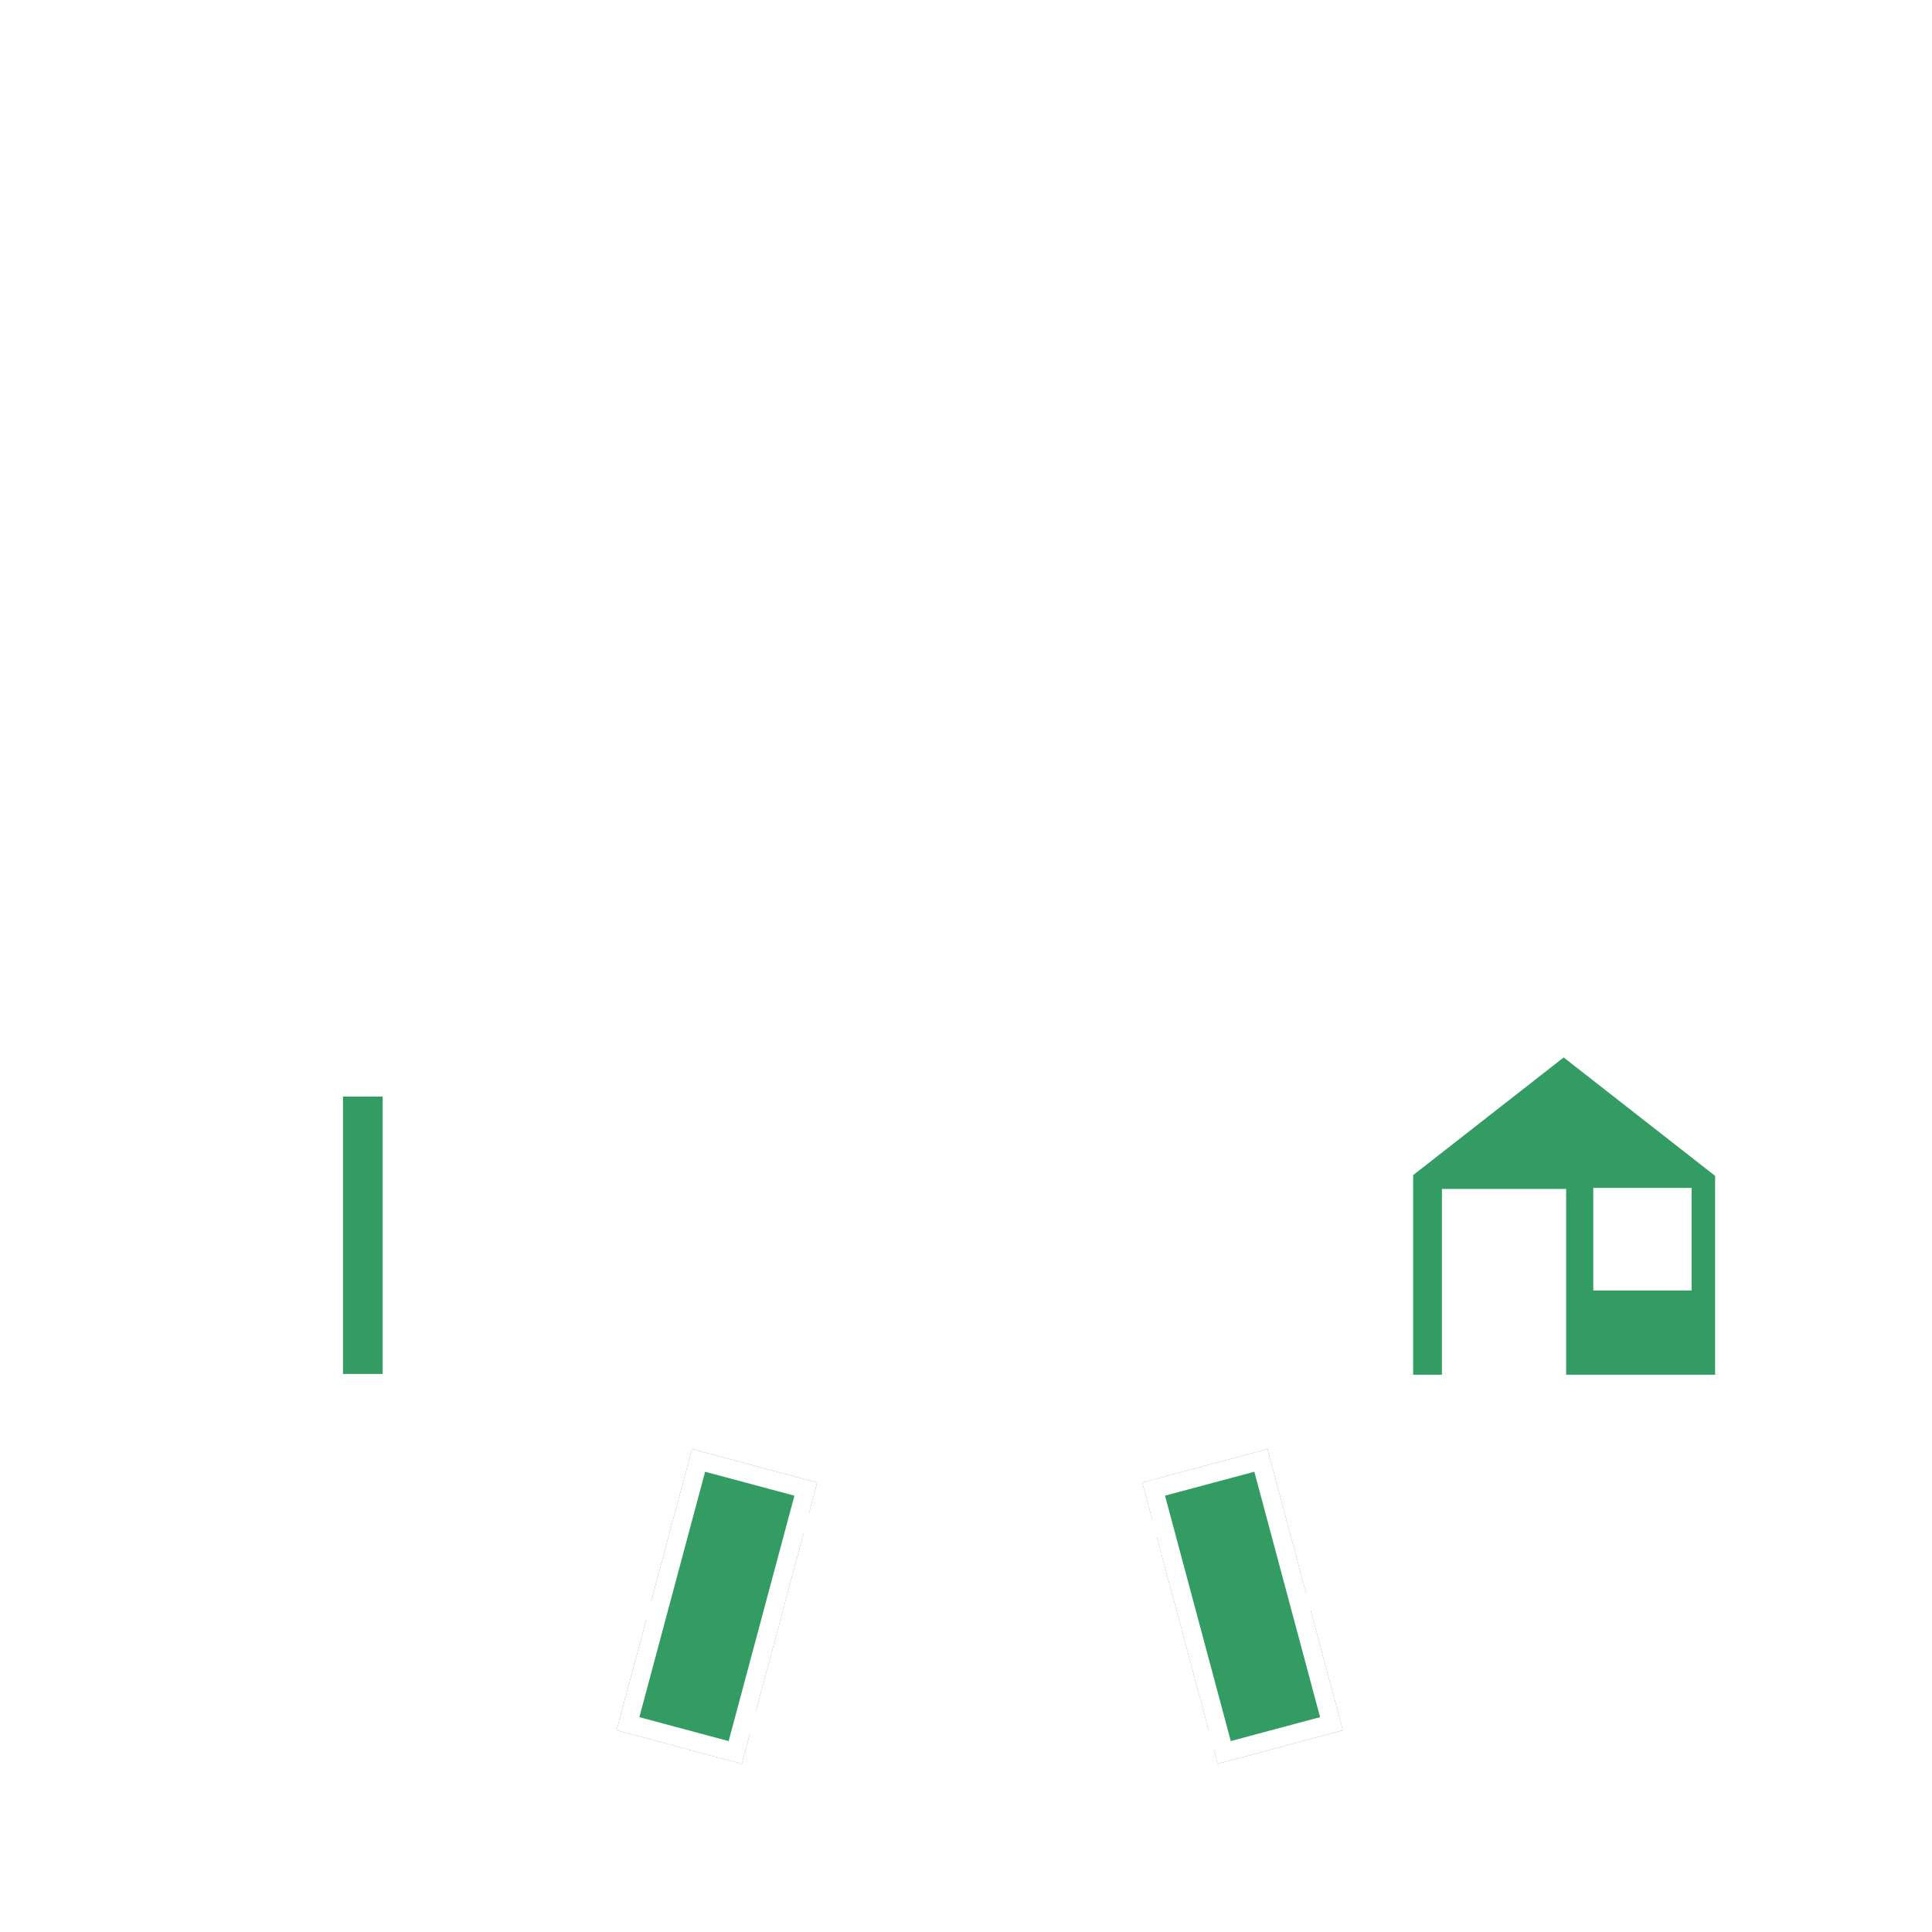 <svg width="208" height="208" viewBox="0 0 208 208" fill="none" xmlns="http://www.w3.org/2000/svg">
<g filter="url(#filter0_d)">
<rect width="200" height="200" transform="translate(4)" fill="white"/>
<path d="M144 120.967V116.609C144 115.387 143.274 114.291 142.176 113.857C129.297 108.761 115 102.433 113.798 98.49V94.353C116.47 91.555 118.577 87.652 119.824 83.083C122.821 80.928 123.565 76.487 121.085 73.364V64.103C121.085 54.544 115.887 48 104.001 48C92.423 48 86.911 54.544 86.911 64.103V73.367C84.437 76.486 85.18 80.924 88.172 83.081C89.419 87.652 91.528 91.555 94.201 94.353V98.49C93.003 102.428 78.703 108.758 65.824 113.857C64.726 114.293 64 115.386 64 116.609V120.967" fill="url(#paint0_linear)" fill-opacity="0.3"/>
<path fill-rule="evenodd" clip-rule="evenodd" d="M35.927 113.059H42.198V144.919H35.927V113.059Z" fill="#339C63"/>
<path d="M74.499 152L87.976 155.611L79.862 185.894L66.384 182.283L74.499 152Z" fill="#339C63"/>
<path d="M136.455 152L122.978 155.611L131.092 185.894L144.569 182.283L136.455 152Z" fill="#339C63"/>
<path d="M86.87 139.655L86.964 139.724L90.794 142.938C91.217 143.293 91.273 143.924 90.918 144.347C90.588 144.74 90.02 144.816 89.602 144.54L89.509 144.47L85.678 141.257C85.255 140.901 85.2 140.271 85.555 139.848C85.885 139.455 86.452 139.379 86.87 139.655ZM116.602 139.655C117.021 139.379 117.588 139.455 117.918 139.848C118.273 140.271 118.217 140.901 117.794 141.257L113.964 144.47L113.87 144.54C113.452 144.816 112.885 144.74 112.555 144.347C112.2 143.924 112.255 143.293 112.679 142.938L116.509 139.724L116.602 139.655ZM101.5 133.107C102.013 133.107 102.435 133.493 102.493 133.991L102.5 134.107V139.107C102.5 139.66 102.052 140.107 101.5 140.107C100.987 140.107 100.564 139.721 100.507 139.224L100.5 139.107V134.107C100.5 133.555 100.948 133.107 101.5 133.107Z" fill="white"/>
<path d="M168.551 109.07L185.413 122.322V145.001H167.611V125.001H156.239V145.001H151.046V122.322L168.551 109.07ZM181 125.001H172V134.001H181V125.001Z" fill="#339C63"/>
<path d="M49.628 104.983C52.125 106.425 53.136 109.452 52.123 112.059L59.029 112.059V124.006L56.897 124.006L56.897 146L45.313 145.999L45.805 146.728C51.166 154.59 57.79 161.546 65.421 167.65C65.651 167.834 65.778 168.099 65.794 168.372L70.112 168.372L74.499 152L87.977 155.611L87.085 158.939L99.202 158.939C99.777 158.377 100.265 157.92 100.667 157.567C102.83 155.669 105.319 154.928 108.056 155.373L108.372 155.429L108.485 155.458L121.884 159.72L124.075 159.708L122.978 155.611L136.455 152L140.62 167.541C140.748 167.455 140.898 167.398 141.06 167.379L141.176 167.372L144.931 167.372C144.991 167.21 145.093 167.062 145.237 166.945C152.432 161.068 158.704 154.415 163.833 146.943C164.146 146.488 164.768 146.372 165.224 146.685C165.679 146.998 165.795 147.62 165.482 148.075C160.565 155.239 154.626 161.658 147.852 167.373L154.225 167.372C154.777 167.372 155.225 167.82 155.225 168.372C155.225 168.885 154.839 169.308 154.342 169.366L154.225 169.372H141.176L141.109 169.368L144.57 182.283L131.092 185.895L130.676 184.344L129.328 184.726C127.934 185.121 126.359 184.75 124.59 183.674L121.819 186.962C121.405 187.39 120.925 187.735 120.398 187.987C119.272 188.525 118.007 188.607 116.852 188.26L114.923 190.38C114.51 190.808 114.029 191.153 113.502 191.405C112.312 191.973 110.965 192.032 109.754 191.61L108.005 193.53C107.592 193.958 107.112 194.303 106.585 194.555C104.808 195.404 102.683 195.117 101.201 193.808L101.039 193.658L100.984 193.607L99.082 195.697C98.669 196.125 98.188 196.47 97.661 196.722C95.885 197.57 93.76 197.283 92.215 195.909L92.046 195.752L80.735 182.636L79.862 185.895L66.385 182.283L69.576 170.372L62.176 170.372C61.624 170.372 61.176 169.925 61.176 169.372C61.176 168.86 61.562 168.437 62.06 168.379L62.176 168.372L63.136 168.374C55.526 162.136 48.925 155.036 43.59 147.02C43.38 146.704 43.373 146.312 43.538 145.999L16 146C15.448 146 15 145.552 15 145C15 144.487 15.386 144.064 15.883 144.007L16 144H21.042V124.006L18.912 124.006V112.059L26.266 112.059C25.254 109.452 26.265 106.425 28.762 104.983C31.451 103.431 34.871 104.29 36.516 106.891L36.639 107.094L39.194 111.52L41.75 107.094C43.343 104.336 46.87 103.391 49.628 104.983ZM97.219 160.939L86.549 160.939L81.361 180.301L93.498 194.38C94.386 195.237 95.704 195.44 96.799 194.917C97.049 194.798 97.281 194.643 97.48 194.466L97.623 194.329L99.531 192.231L95.24 188.166C94.839 187.786 94.822 187.153 95.201 186.752C95.554 186.38 96.125 186.339 96.526 186.639L96.615 186.714L102.421 192.213C103.309 193.07 104.627 193.273 105.722 192.75C105.972 192.631 106.205 192.476 106.404 192.299L106.546 192.162L108.008 190.555L107.936 190.488L100.564 183.094C100.174 182.703 100.175 182.07 100.566 181.68C100.93 181.318 101.501 181.293 101.893 181.604L101.981 181.682L109.339 189.063C110.227 189.92 111.545 190.123 112.64 189.6C112.89 189.481 113.122 189.326 113.321 189.149L113.464 189.012L115.049 187.27C115.035 187.258 115.022 187.246 115.008 187.234L114.845 187.084L105.901 178.446C105.504 178.063 105.493 177.43 105.876 177.032C106.232 176.663 106.804 176.628 107.202 176.931L107.29 177.008L116.235 185.645C117.123 186.503 118.441 186.706 119.536 186.182C119.786 186.063 120.018 185.908 120.204 185.746L120.334 185.624L122.948 182.52C122.818 182.417 122.687 182.311 122.556 182.202L122.274 181.965L106.649 169.247L95.551 176.571L95.197 176.535C93.303 176.346 91.792 175.964 90.656 175.368C89.585 174.807 88.627 173.941 87.779 172.784L87.569 172.488L87.121 171.837L88.799 169.986C92.303 166.129 95.107 163.116 97.219 160.939ZM135.042 154.449L125.427 157.025L132.506 183.444L142.121 180.868L135.042 154.449ZM75.913 154.449L68.834 180.868L78.448 183.444L85.527 157.025L75.913 154.449ZM102.22 158.872L101.986 159.07L101.614 159.405C101.208 159.777 100.727 160.24 100.17 160.794L99.788 161.176C97.624 163.352 94.448 166.743 90.272 171.339L89.688 171.982L89.824 172.147C90.308 172.71 90.818 173.149 91.353 173.468L91.585 173.597C92.328 173.986 93.353 174.277 94.657 174.458L95.045 174.507L106.774 166.769L123.555 180.429C125.855 182.395 127.617 183.133 128.782 182.802L130.158 182.413L124.545 161.462L124.546 161.707L121.579 161.723L107.943 157.384L107.699 157.341C105.668 157.02 103.865 157.522 102.22 158.872ZM50.5 168.372C51.052 168.372 51.5 168.82 51.5 169.372C51.5 169.885 51.114 170.308 50.617 170.366L50.5 170.372H49.5C48.948 170.372 48.5 169.925 48.5 169.372C48.5 168.86 48.886 168.437 49.383 168.379L49.5 168.372H50.5ZM57.5 168.372C58.052 168.372 58.5 168.82 58.5 169.372C58.5 169.885 58.114 170.308 57.617 170.366L57.5 170.372H54.67C54.118 170.372 53.67 169.925 53.67 169.372C53.67 168.86 54.056 168.437 54.553 168.379L54.67 168.372H57.5ZM159.5 167.372C160.052 167.372 160.5 167.82 160.5 168.372C160.5 168.885 160.114 169.308 159.617 169.366L159.5 169.372H158.5C157.948 169.372 157.5 168.925 157.5 168.372C157.5 167.86 157.886 167.437 158.383 167.379L158.5 167.372H159.5ZM12 144C12.552 144 13 144.448 13 145C13 145.513 12.614 145.935 12.117 145.993L12 146H6C5.448 146 5 145.552 5 145C5 144.487 5.386 144.064 5.883 144.007L6 144H12ZM201 144C201.552 144 202 144.448 202 145C202 145.513 201.614 145.935 201.117 145.993L201 146H195C194.448 146 194 145.552 194 145C194 144.487 194.386 144.064 194.883 144.007L195 144H201ZM160.486 101.3V107.304L158.375 107.303L158.376 110.679L168.341 102.764L193.345 122.214L189.78 126.605L186.65 124.157V144H190.481C191.034 144 191.481 144.448 191.481 145C191.481 145.513 191.095 145.935 190.598 145.993L190.481 146H147.5C146.948 146 146.5 145.552 146.5 145C146.5 144.487 146.886 144.064 147.383 144.007L147.5 144H150.141V124.077L147.432 126.195L143.792 122.265L151.278 116.317L151.277 107.303L149.168 107.304V101.3H160.486ZM168.347 109.846L152.141 122.514V144H155.239L155.239 124H168.611L168.611 144H184.65V122.593L168.347 109.846ZM166.611 126H157.238L157.239 144H166.611L166.611 126ZM54.897 124.006H43.197V144H54.897V124.006ZM34.927 124.006H23.042V143.999H34.927V124.006ZM41.198 114.058H36.927V143.918H41.198V114.058ZM182.121 123.887V134.934H171.533V123.887H182.121ZM180.121 125.886L177.85 125.886V132.933L180.121 132.933V125.886ZM175.85 125.886L173.532 125.886V132.933L175.85 132.933V125.886ZM168.354 105.307L146.725 122.488L147.649 123.485L168.348 107.307L189.465 123.819L190.505 122.538L168.354 105.307ZM34.927 114.058H20.911V122.006H34.927V114.058ZM57.029 114.058H43.197V122.006H57.029V114.058ZM104.001 47C115.69 47 121.944 53.223 122.083 63.743L122.085 64.103L122.085 73.029L122.186 73.17C124.493 76.511 123.852 81.064 120.817 83.578L120.696 83.675L120.637 83.885C119.443 87.994 117.556 91.592 115.158 94.345L114.798 94.746V98.324L114.828 98.396C116.093 101.312 126.185 106.429 141.996 112.71L142.543 112.927C143.963 113.487 144.914 114.855 144.995 116.398L145 116.609V120.967H143V116.609C143 115.793 142.52 115.068 141.808 114.787L138.973 113.655C123.29 107.329 114.168 102.544 112.884 98.909L112.841 98.782L112.798 98.639V93.953L113.075 93.663C115.541 91.08 117.5 87.506 118.712 83.343L118.859 82.819L118.953 82.478L119.24 82.271C121.775 80.448 122.35 76.784 120.449 74.179L120.302 73.985L120.085 73.712V64.103C120.085 54.462 114.711 49 104.001 49C93.613 49 88.048 54.45 87.914 63.757L87.911 64.103V73.715L87.695 73.988C85.674 76.534 86.138 80.214 88.571 82.129L88.757 82.269L89.044 82.476L89.137 82.817C90.286 87.029 92.193 90.669 94.619 93.334L94.925 93.662L95.201 93.952V98.638L95.158 98.781C93.984 102.639 83.813 107.81 66.193 114.786C65.527 115.051 65.065 115.698 65.006 116.447L65 116.609V120.967H63V116.609C63 114.982 63.971 113.517 65.456 112.927L67.62 112.063C82.511 106.07 91.958 101.204 93.173 98.394L93.201 98.322V94.747L93.157 94.699C90.606 91.903 88.605 88.171 87.359 83.882L87.3 83.672L87.179 83.575C84.149 81.06 83.509 76.51 85.811 73.173L85.911 73.032L85.911 64.103C85.911 53.601 92.235 47.146 103.612 47.002L104.001 47ZM156.376 107.388H153.278L153.278 114.729L156.376 112.268L156.376 107.388ZM43.482 108.094L41.231 111.992L49.057 111.99C49.914 111.984 49.95 111.958 50.007 111.861C51.047 110.059 50.429 107.756 48.628 106.715C46.826 105.675 44.523 106.292 43.482 108.094ZM29.762 106.715C27.96 107.756 27.343 110.059 28.383 111.861C28.435 111.951 28.471 111.98 29.172 111.989L29.332 111.99L37.159 111.992L34.907 108.094C33.867 106.292 31.563 105.675 29.762 106.715ZM110.157 11.609C124.845 32.72 142.783 41.449 161.665 41.449C164.564 41.449 167.235 41.221 169.615 40.841C170.309 40.73 170.936 40.613 171.492 40.494L172.081 40.362C172.285 40.314 172.443 40.274 172.536 40.248L172.584 40.235C176.636 39.084 180.64 42.052 180.782 46.158L180.786 46.383V97.26C180.786 100.5 180.636 103.673 180.339 106.779C180.287 107.328 179.799 107.732 179.249 107.679C178.699 107.627 178.296 107.138 178.348 106.589C178.603 103.927 178.747 101.213 178.779 98.448L178.786 97.26V46.383C178.786 43.55 176.1 41.446 173.325 42.108L172.737 42.264C172.113 42.419 171.137 42.623 169.93 42.816C167.449 43.212 164.674 43.449 161.665 43.449C142.149 43.449 123.59 34.418 108.515 12.752C106.89 10.416 102.894 10.416 101.27 12.752C91.525 26.756 79.285 35.992 65.966 40.596C55.137 44.34 44.134 44.692 36.664 42.163C33.911 41.345 31.127 43.345 31.004 46.188L31 46.398L31.065 100.906C31.085 101.458 30.654 101.922 30.102 101.942C29.55 101.962 29.087 101.53 29.067 100.979L29.017 73.674L29 46.384C29 42.097 33.139 39.03 37.27 40.257C44.335 42.648 54.885 42.311 65.313 38.706C78.232 34.239 90.126 25.265 99.628 11.609C102.048 8.13 107.736 8.13 110.157 11.609ZM158.485 103.299H151.168V105.303H158.485V103.299Z" fill="white"/>
</g>
<defs>
<filter id="filter0_d" x="0" y="0" width="208" height="208" filterUnits="userSpaceOnUse" color-interpolation-filters="sRGB">
<feFlood flood-opacity="0" result="BackgroundImageFix"/>
<feColorMatrix in="SourceAlpha" type="matrix" values="0 0 0 0 0 0 0 0 0 0 0 0 0 0 0 0 0 0 127 0" result="hardAlpha"/>
<feOffset dy="4"/>
<feGaussianBlur stdDeviation="2"/>
<feColorMatrix type="matrix" values="0 0 0 0 0 0 0 0 0 0 0 0 0 0 0 0 0 0 0.25 0"/>
<feBlend mode="normal" in2="BackgroundImageFix" result="effect1_dropShadow"/>
<feBlend mode="normal" in="SourceGraphic" in2="effect1_dropShadow" result="shape"/>
</filter>
<linearGradient id="paint0_linear" x1="104" y1="48" x2="104" y2="142.203" gradientUnits="userSpaceOnUse">
<stop stop-color="white"/>
<stop offset="0.396" stop-color="white" stop-opacity="0.4"/>
<stop offset="0.755" stop-color="white" stop-opacity="0"/>
<stop offset="1" stop-color="white" stop-opacity="0"/>
</linearGradient>
</defs>
</svg>
